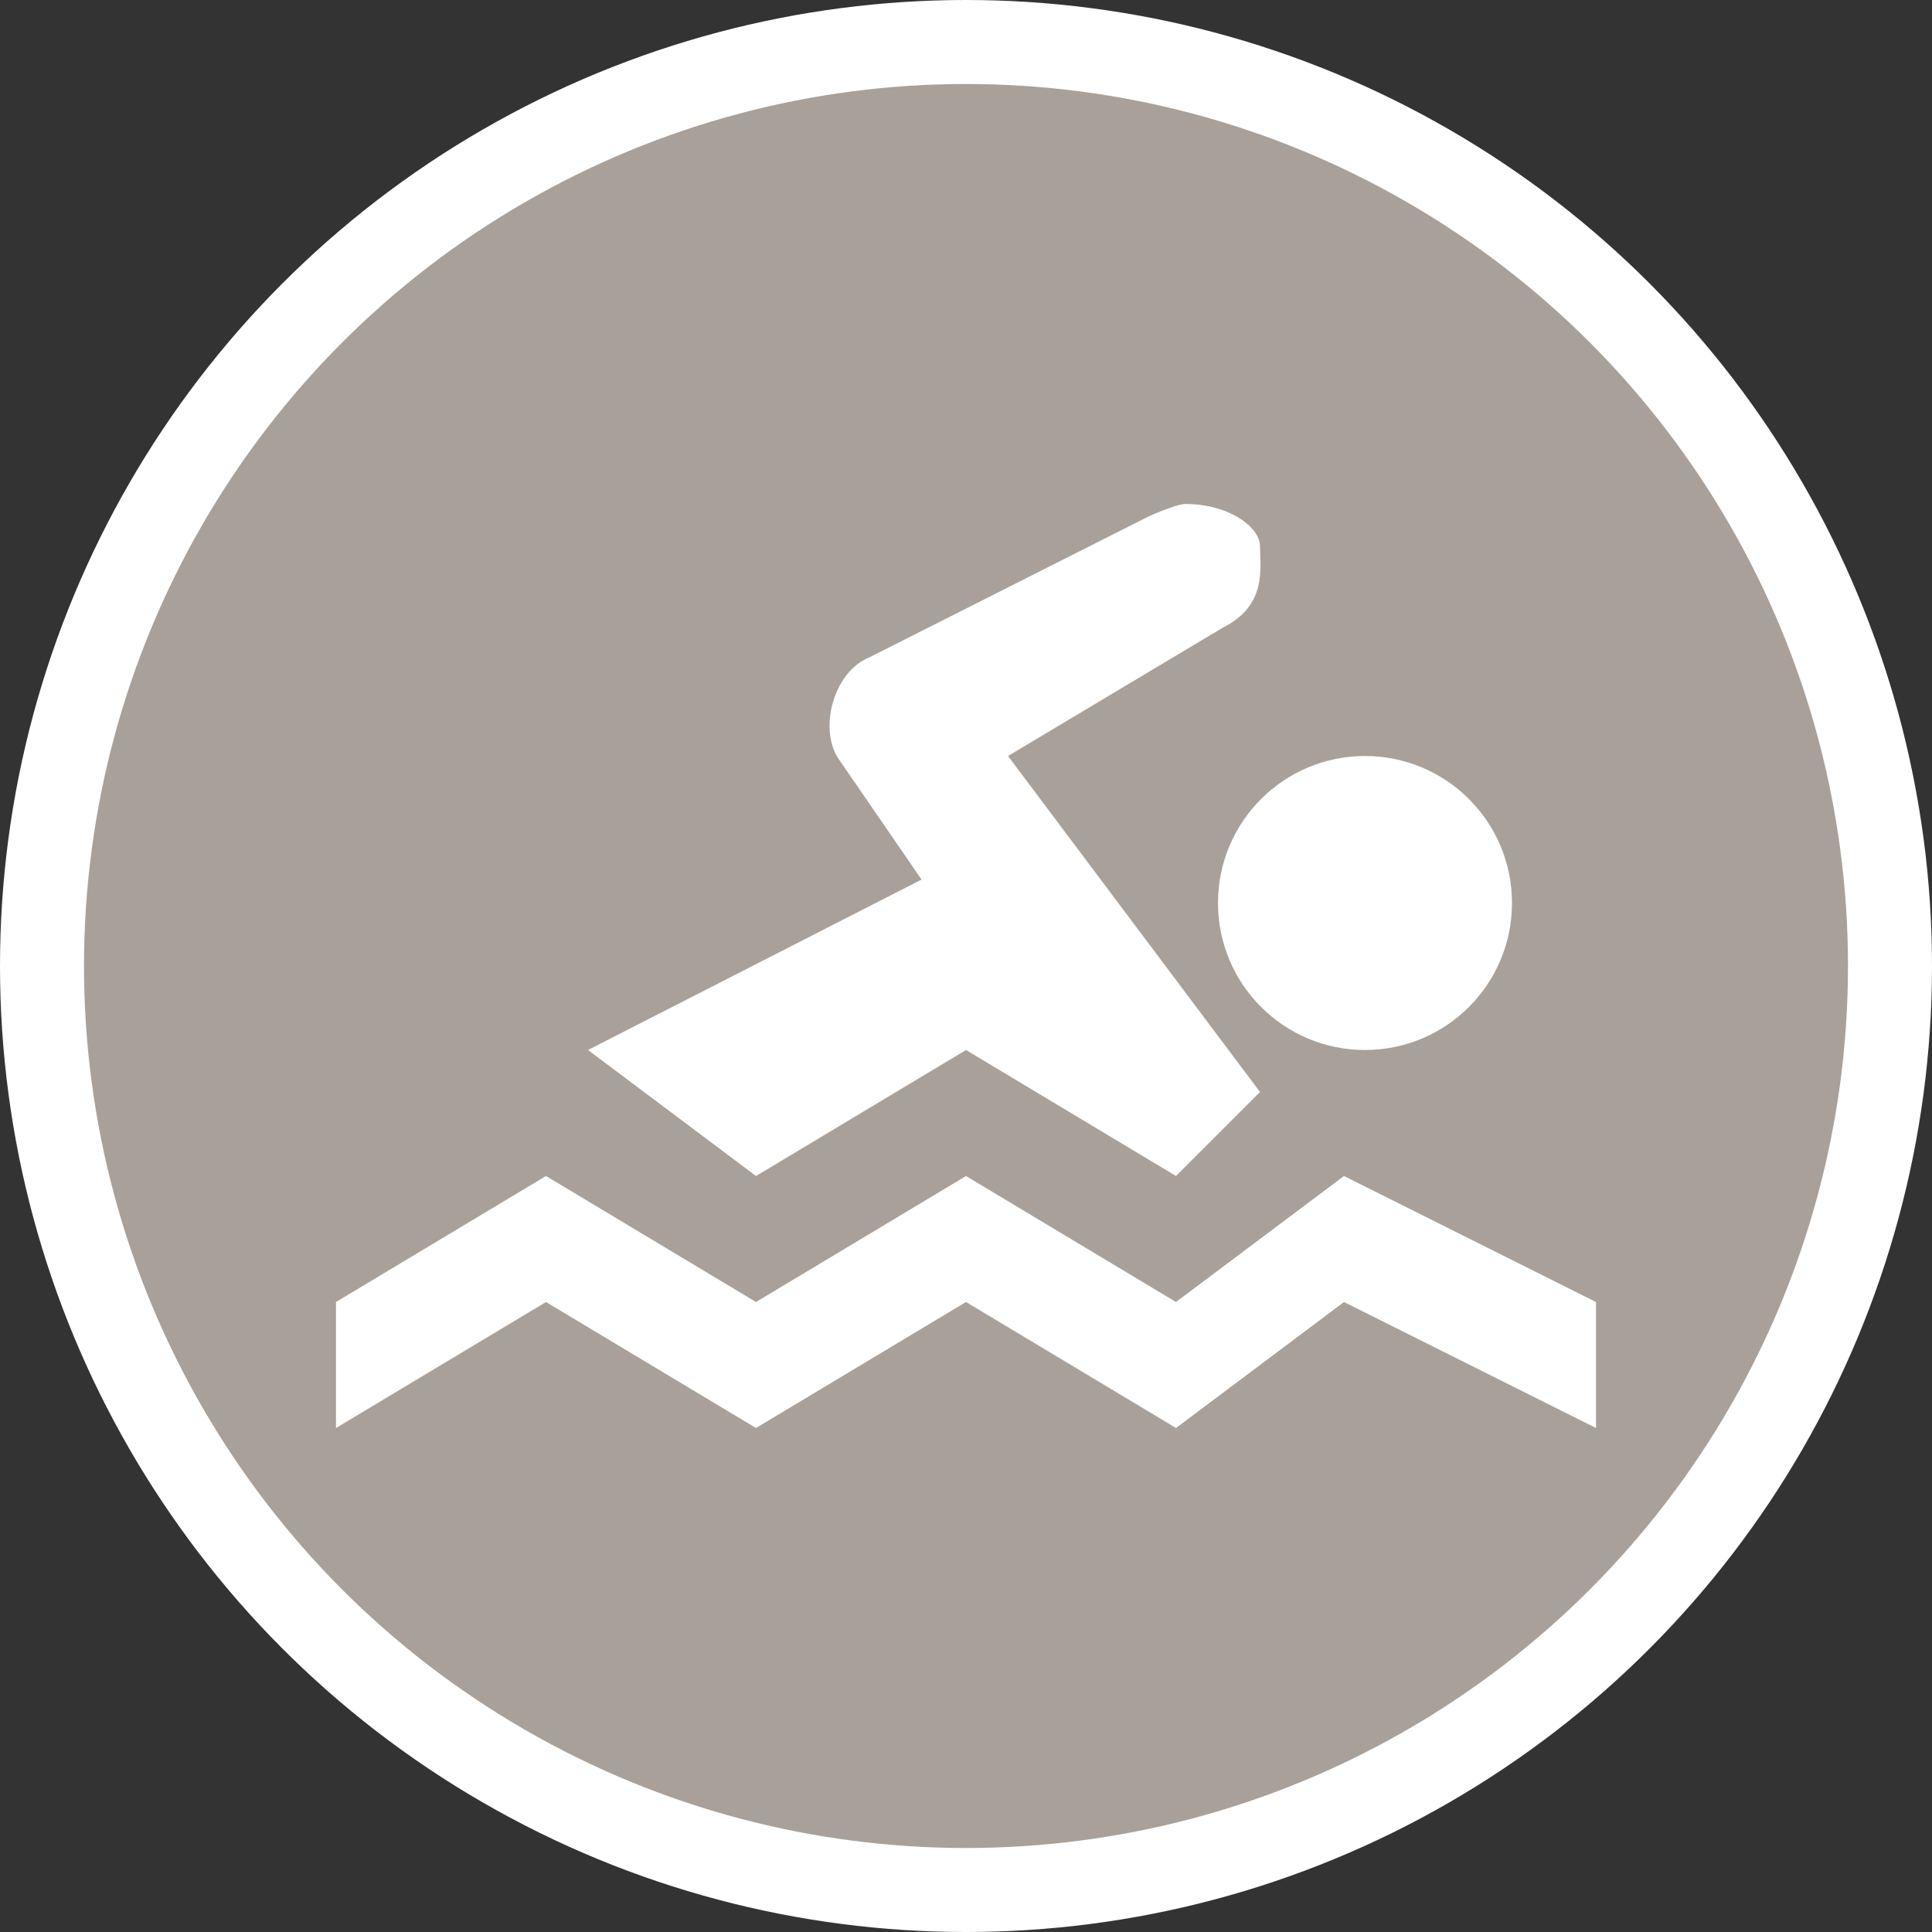 <?xml version="1.0" encoding="UTF-8" standalone="no"?>
<svg
   xmlns:dc="http://purl.org/dc/elements/1.1/"
   xmlns:cc="http://creativecommons.org/ns#"
   xmlns:rdf="http://www.w3.org/1999/02/22-rdf-syntax-ns#"
   xmlns:svg="http://www.w3.org/2000/svg"
   xmlns="http://www.w3.org/2000/svg"
   id="svg2"
   width="23"
   height="23"
   viewBox="0 0 23 23"
   version="1.1">
  <rect x="0" y="0" width="23" height="23" fill="#333333" stroke="none"/>
  <defs
     id="defs12" />
  <ellipse
     id="ellipse4"
     ry="11.5"
     rx="11.5"
     cy="11.5"
     cx="11.5"
     style="fill:#ffffff;stroke:none;" />
  <ellipse
     id="ellipse6"
     ry="10.5"
     rx="10.5"
     cy="11.5"
     cx="11.5"
     style="fill:#a9a199;stroke:none;" />
  <g
     id="g8"
     transform="translate(4,4)">
    <defs     id="defs6" /><path     d="M 10.112,2 C 10,2 9.676,2.147 9.676,2.147 L 6.353,3.824 C 5.912,4 5.735,4.706 6,5.059 L 6.971,6.471 3,8.5 l 2,1.5 2.5,-1.5 2.5,1.5 1,-1 -3,-4 2.559,-1.529 C 11.088,3.206 11,2.765 11,2.5 c 0,-0.217 -0.359,-0.5 -0.888,-0.5 z M 7.5,10 5,11.5 2.5,10 0,11.5 0,13 2.5,11.5 5,13 7.5,11.5 10,13 12,11.5 15,13 15,11.5 12,10 10,11.5 Z"     id="path16388"     style="fill:#ffffff;fill-opacity:1" /><circle     r="1.75"     cy="6.75"     cx="12.25"     id="path3338"     style="opacity:1;fill:#ffffff;fill-opacity:1;stroke:none;stroke-width:1;stroke-linecap:round;stroke-linejoin:miter;stroke-miterlimit:4;stroke-dasharray:none;stroke-dashoffset:0;stroke-opacity:1" />
  </g>
</svg>
